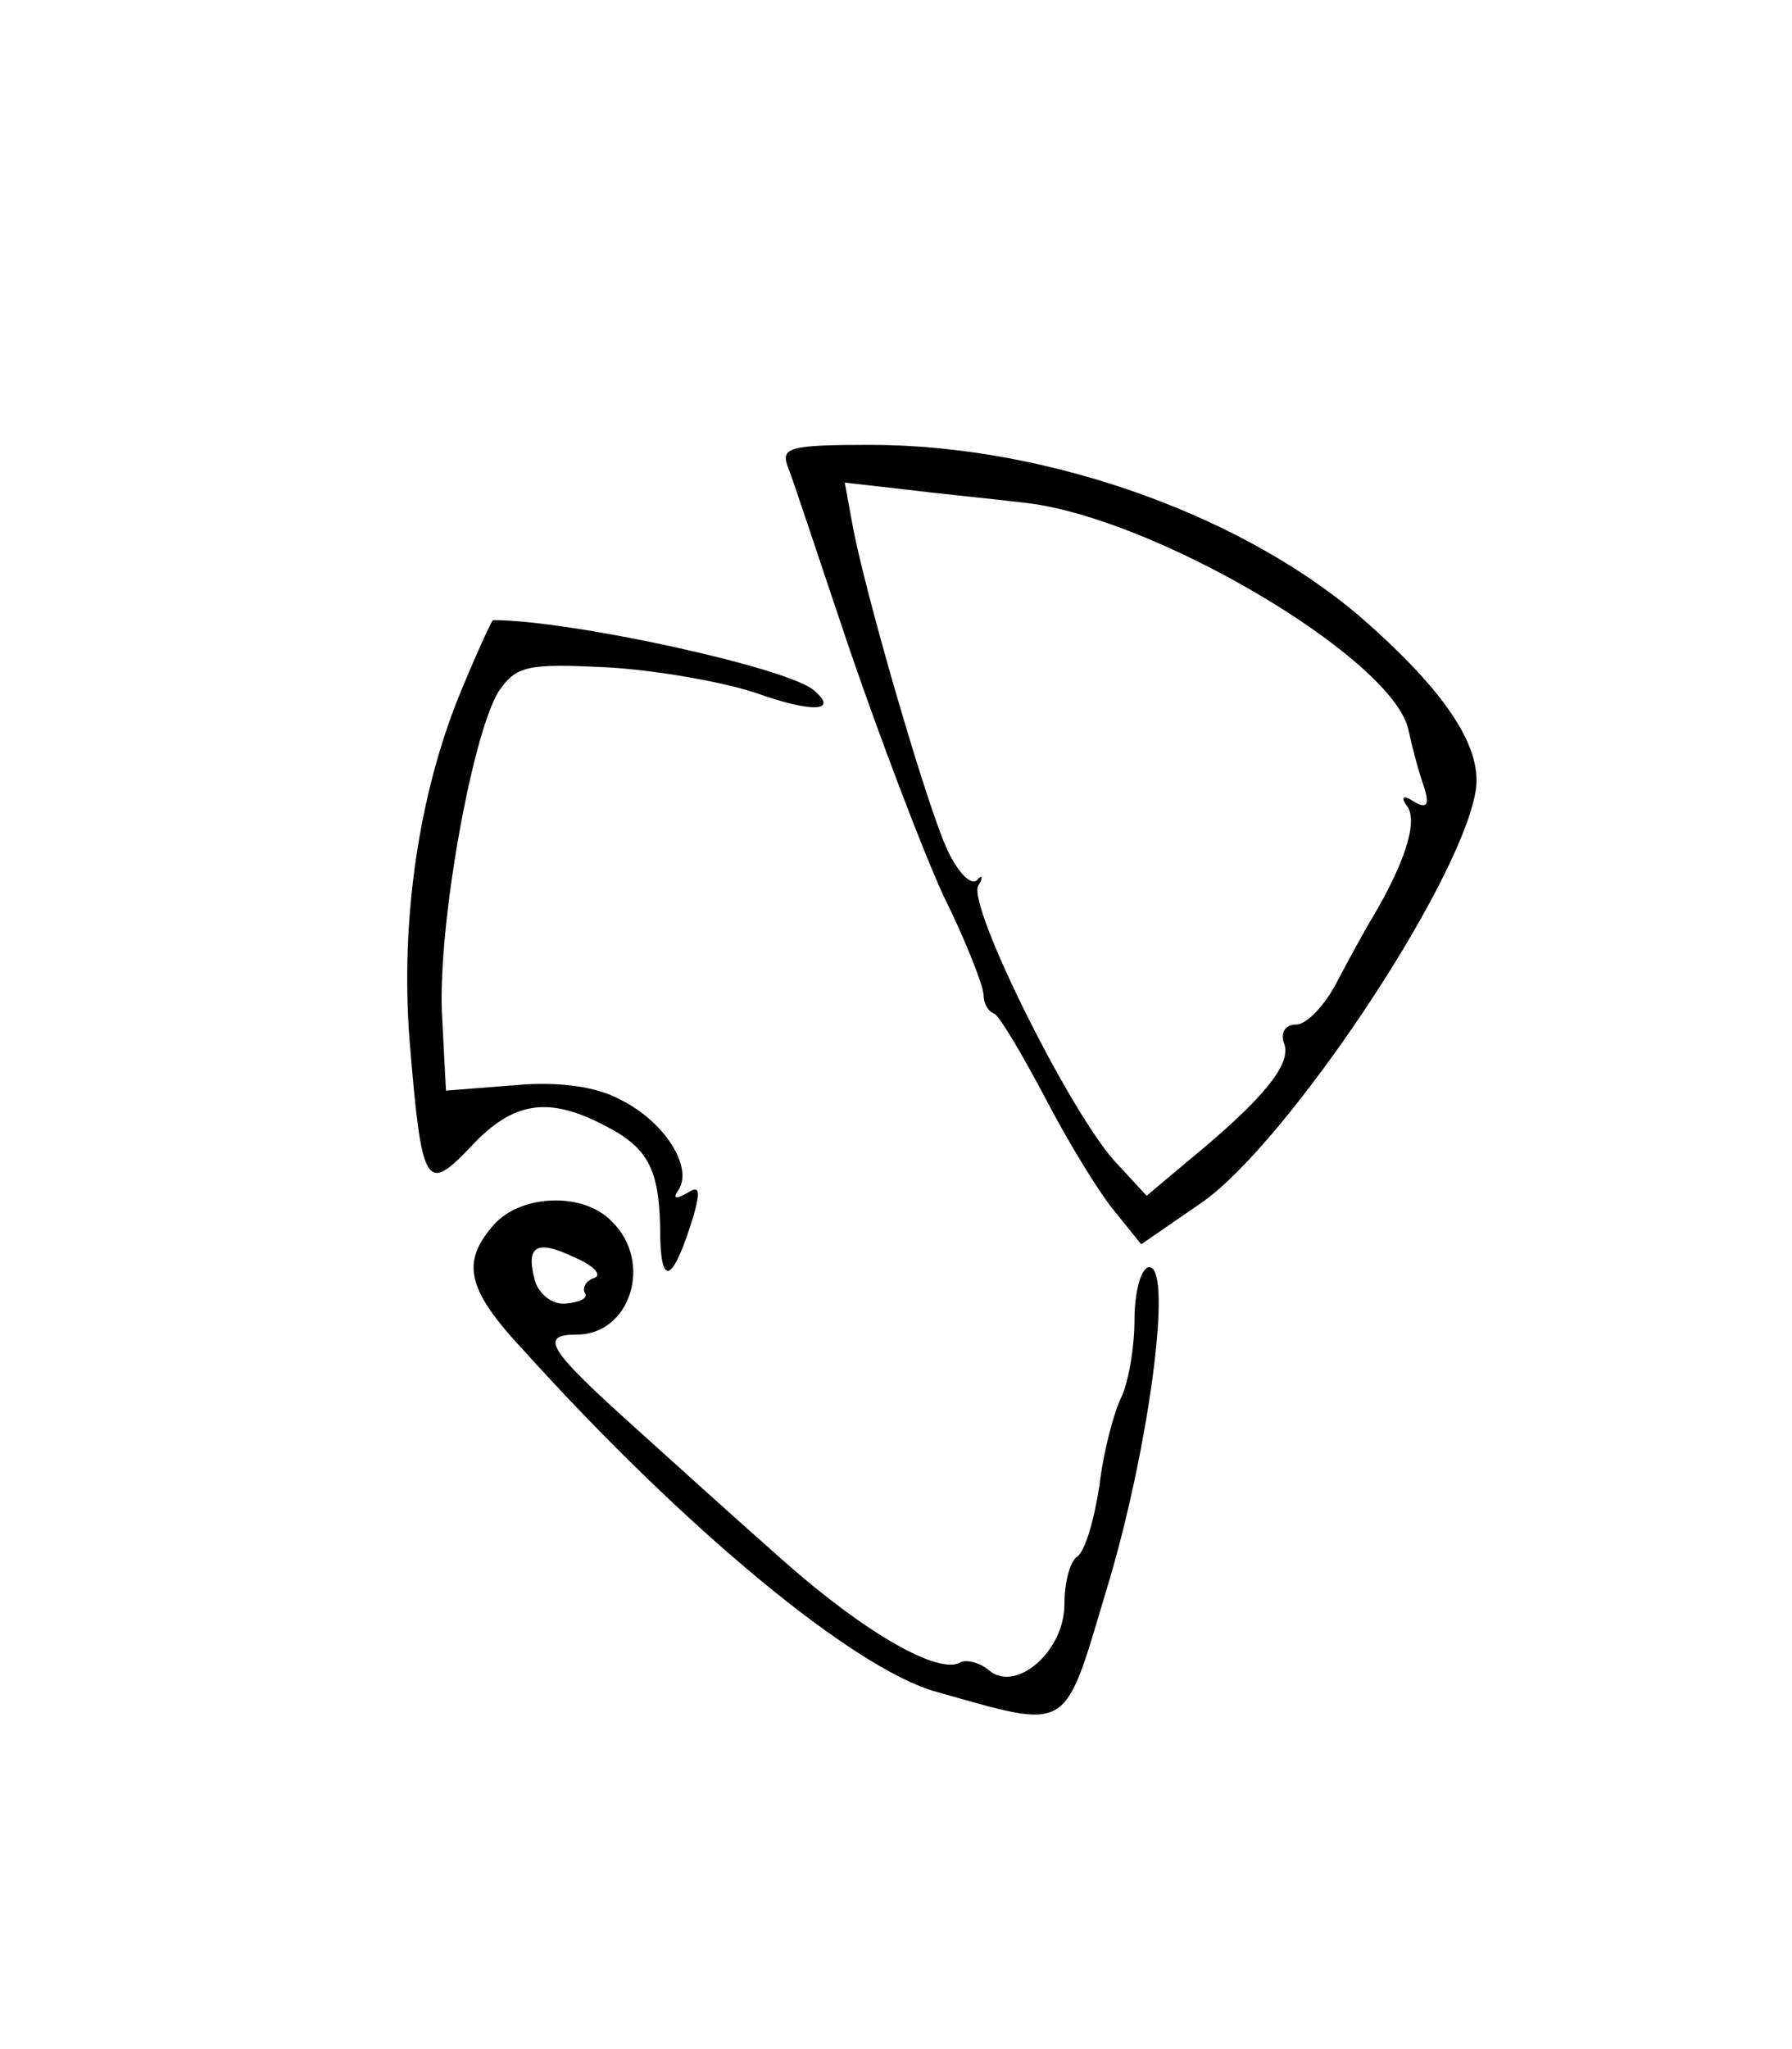 <?xml version="1.0" standalone="no"?>
<!DOCTYPE svg PUBLIC "-//W3C//DTD SVG 20010904//EN"
 "http://www.w3.org/TR/2001/REC-SVG-20010904/DTD/svg10.dtd">
<svg version="1.0" xmlns="http://www.w3.org/2000/svg"
 width="133pt" height="152pt" viewBox="0 0 133 152"
 preserveAspectRatio="xMidYMid meet">
<g transform="translate(0,152) scale(0.1,-0.1)"
fill="#000000" stroke="none">
<path d="M585 1173 c4 -10 24 -71 46 -136 22 -64 53 -146 69 -181 17 -34 30
-68 30 -74 0 -6 3 -12 8 -14 4 -2 20 -29 37 -61 16 -31 39 -69 51 -84 l21 -26
45 31 c62 43 190 233 203 304 6 31 -19 71 -77 123 -89 81 -239 135 -372 135
-61 0 -67 -2 -61 -17z m176 -26 c96 -11 270 -114 284 -167 3 -14 8 -33 12 -44
4 -13 2 -16 -7 -11 -9 6 -11 4 -5 -4 7 -12 -3 -42 -26 -81 -5 -8 -17 -30 -26
-47 -9 -18 -23 -33 -31 -33 -8 0 -12 -6 -9 -14 6 -15 -15 -41 -71 -87 l-31
-26 -24 26 c-34 38 -109 189 -101 204 4 6 3 9 -1 4 -5 -4 -15 7 -23 25 -16 37
-59 185 -69 237 l-6 33 44 -5 c24 -3 65 -7 90 -10z"/>
<path d="M342 1007 c-31 -75 -45 -169 -38 -259 9 -109 12 -114 46 -78 31 33
57 37 99 15 33 -17 41 -33 41 -83 1 -38 10 -32 25 17 5 18 4 22 -5 16 -9 -5
-11 -4 -6 3 10 17 -11 50 -43 66 -18 10 -46 14 -79 11 l-51 -4 -3 57 c-3 65
22 206 42 239 13 19 21 21 80 18 37 -2 87 -11 111 -19 42 -15 62 -14 43 2 -20
17 -181 52 -238 52 -1 0 -12 -24 -24 -53z"/>
<path d="M367 612 c-25 -28 -21 -48 21 -93 121 -134 246 -237 307 -254 100
-28 94 -32 126 75 31 101 50 240 32 240 -6 0 -11 -18 -11 -39 0 -22 -5 -48
-10 -58 -5 -10 -13 -39 -16 -65 -4 -26 -11 -50 -17 -53 -5 -4 -9 -19 -9 -35 0
-35 -36 -66 -56 -49 -7 6 -17 8 -21 6 -16 -10 -71 22 -129 73 -33 29 -85 76
-116 104 -61 55 -68 66 -40 66 40 0 57 54 26 84 -21 22 -67 20 -87 -2z m74
-40 c-6 -2 -9 -7 -7 -11 3 -4 -4 -7 -14 -8 -10 -1 -20 7 -23 17 -7 26 1 31 30
17 14 -6 20 -13 14 -15z"/>
</g>
</svg>
